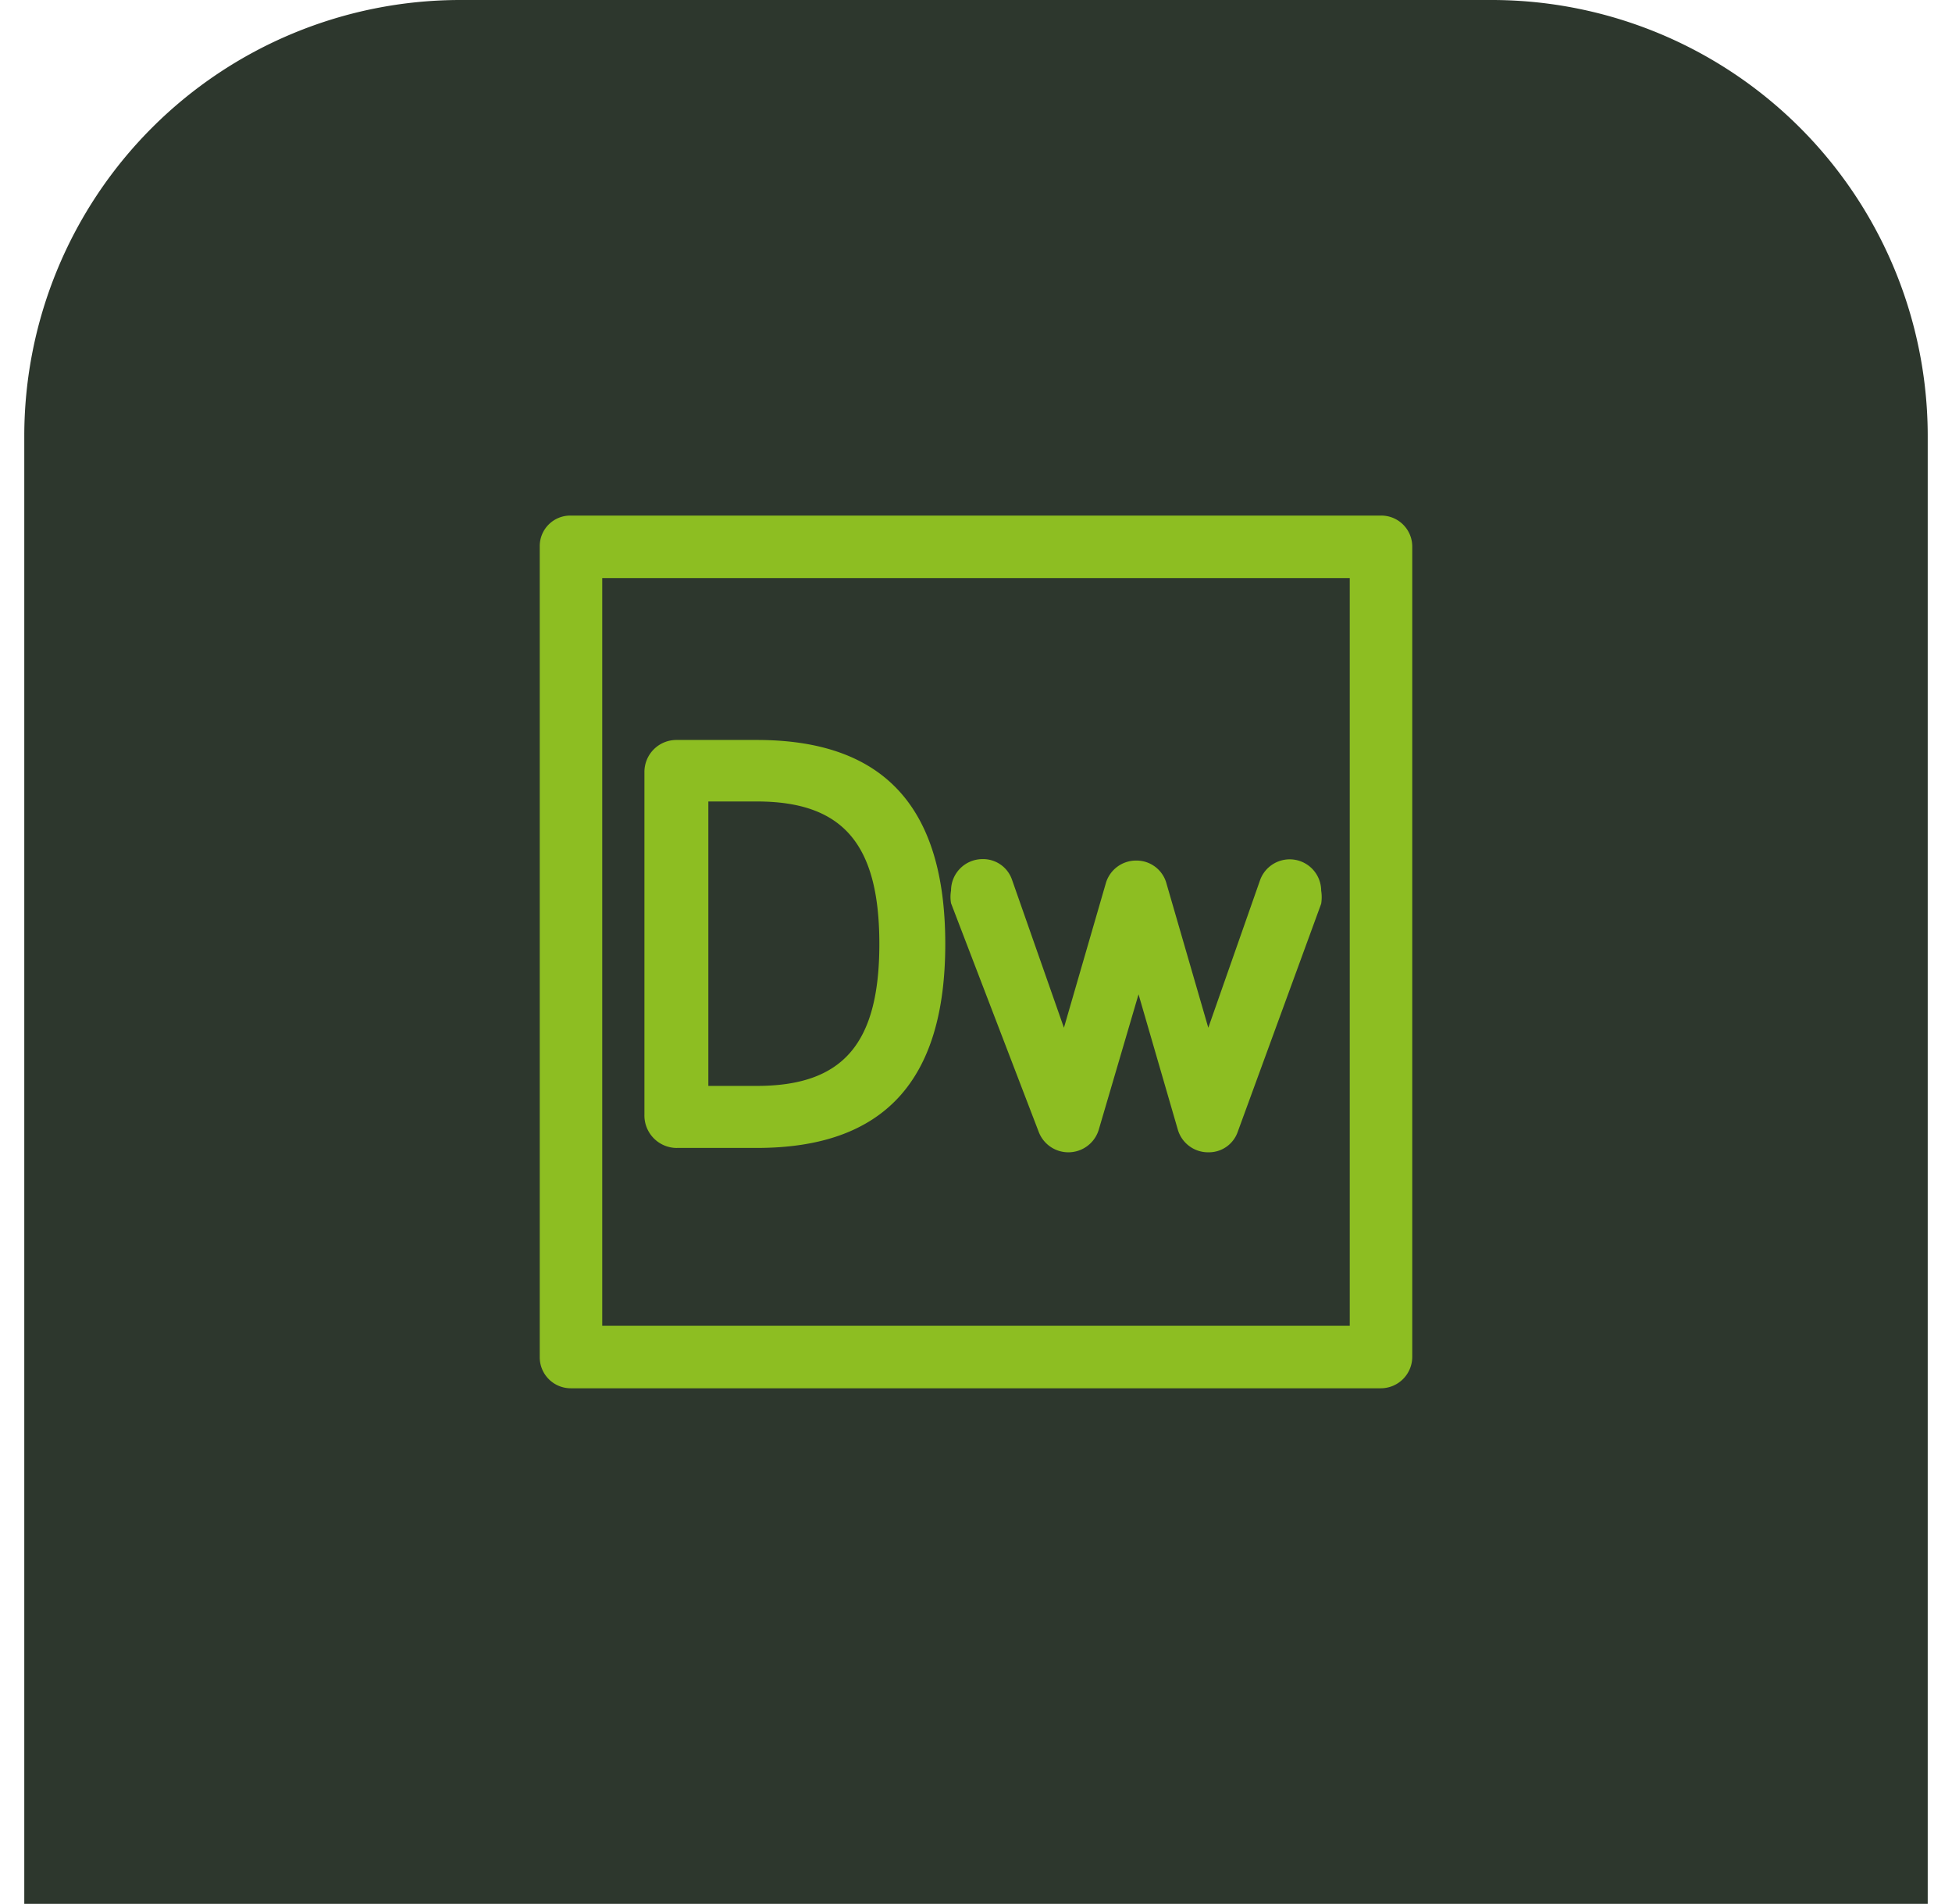 <svg xmlns="http://www.w3.org/2000/svg" xmlns:xlink="http://www.w3.org/1999/xlink" width="201" height="196" viewBox="0 0 201 196">
  <defs>
    <clipPath id="clip-path">
      <rect id="Rectángulo_218" data-name="Rectángulo 218" width="201" height="196" transform="translate(347 1938)" fill="#fff" stroke="#707070" stroke-width="1"/>
    </clipPath>
  </defs>
  <g id="Enmascarar_grupo_20" data-name="Enmascarar grupo 20" transform="translate(-347 -1938)" clip-path="url(#clip-path)">
    <g id="Recurso_17" data-name="Recurso 17" transform="translate(349.5 1938)">
      <g id="Capa_1" data-name="Capa 1">
        <path id="Trazado_76" data-name="Trazado 76" d="M44.9,0H151.1A44.9,44.9,0,0,1,196,44.9V196H0V44.9A44.9,44.9,0,0,1,44.9,0Z" fill="#2d372d"/>
        <path id="Trazado_77" data-name="Trazado 77" d="M139.679,53.078H56.271a3.143,3.143,0,0,0-3.193,3.193v83.408a3.193,3.193,0,0,0,3.193,3.243h83.408a3.243,3.243,0,0,0,3.243-3.243V56.271a3.193,3.193,0,0,0-3.243-3.193Zm-3.193,83.408H59.513V59.513h76.973Z" fill="#8dbe22"/>
        <path id="Trazado_78" data-name="Trazado 78" d="M67.2,118.179h8.231c13.07,0,19.405-6.884,19.405-21s-6.335-21-19.405-21H67.2a3.292,3.292,0,0,0-3.342,3.342v35.219a3.342,3.342,0,0,0,3.342,3.442Zm8.231-6.385H70.438V82.511h4.989c8.88,0,12.621,4.39,12.621,14.666S84.306,111.793,75.427,111.793Z" fill="#8dbe22"/>
        <path id="Trazado_79" data-name="Trazado 79" d="M104.46,116.532a3.268,3.268,0,0,0,6.186-.249l4.091-13.918,4.041,13.918a3.243,3.243,0,0,0,3.143,2.345,3.143,3.143,0,0,0,3.043-2.145l8.58-23.446a4.291,4.291,0,0,0,0-1.347,3.243,3.243,0,0,0-6.286-1.1l-5.338,15.215-4.34-14.966a3.193,3.193,0,0,0-3.093-2.245,3.243,3.243,0,0,0-3.093,2.245l-4.34,14.966-5.338-15.215a3.143,3.143,0,0,0-3.043-2.145,3.243,3.243,0,0,0-3.243,3.243,3.742,3.742,0,0,0,0,1.3Z" fill="#8dbe22"/>
      </g>
    </g>
  </g>
</svg>
